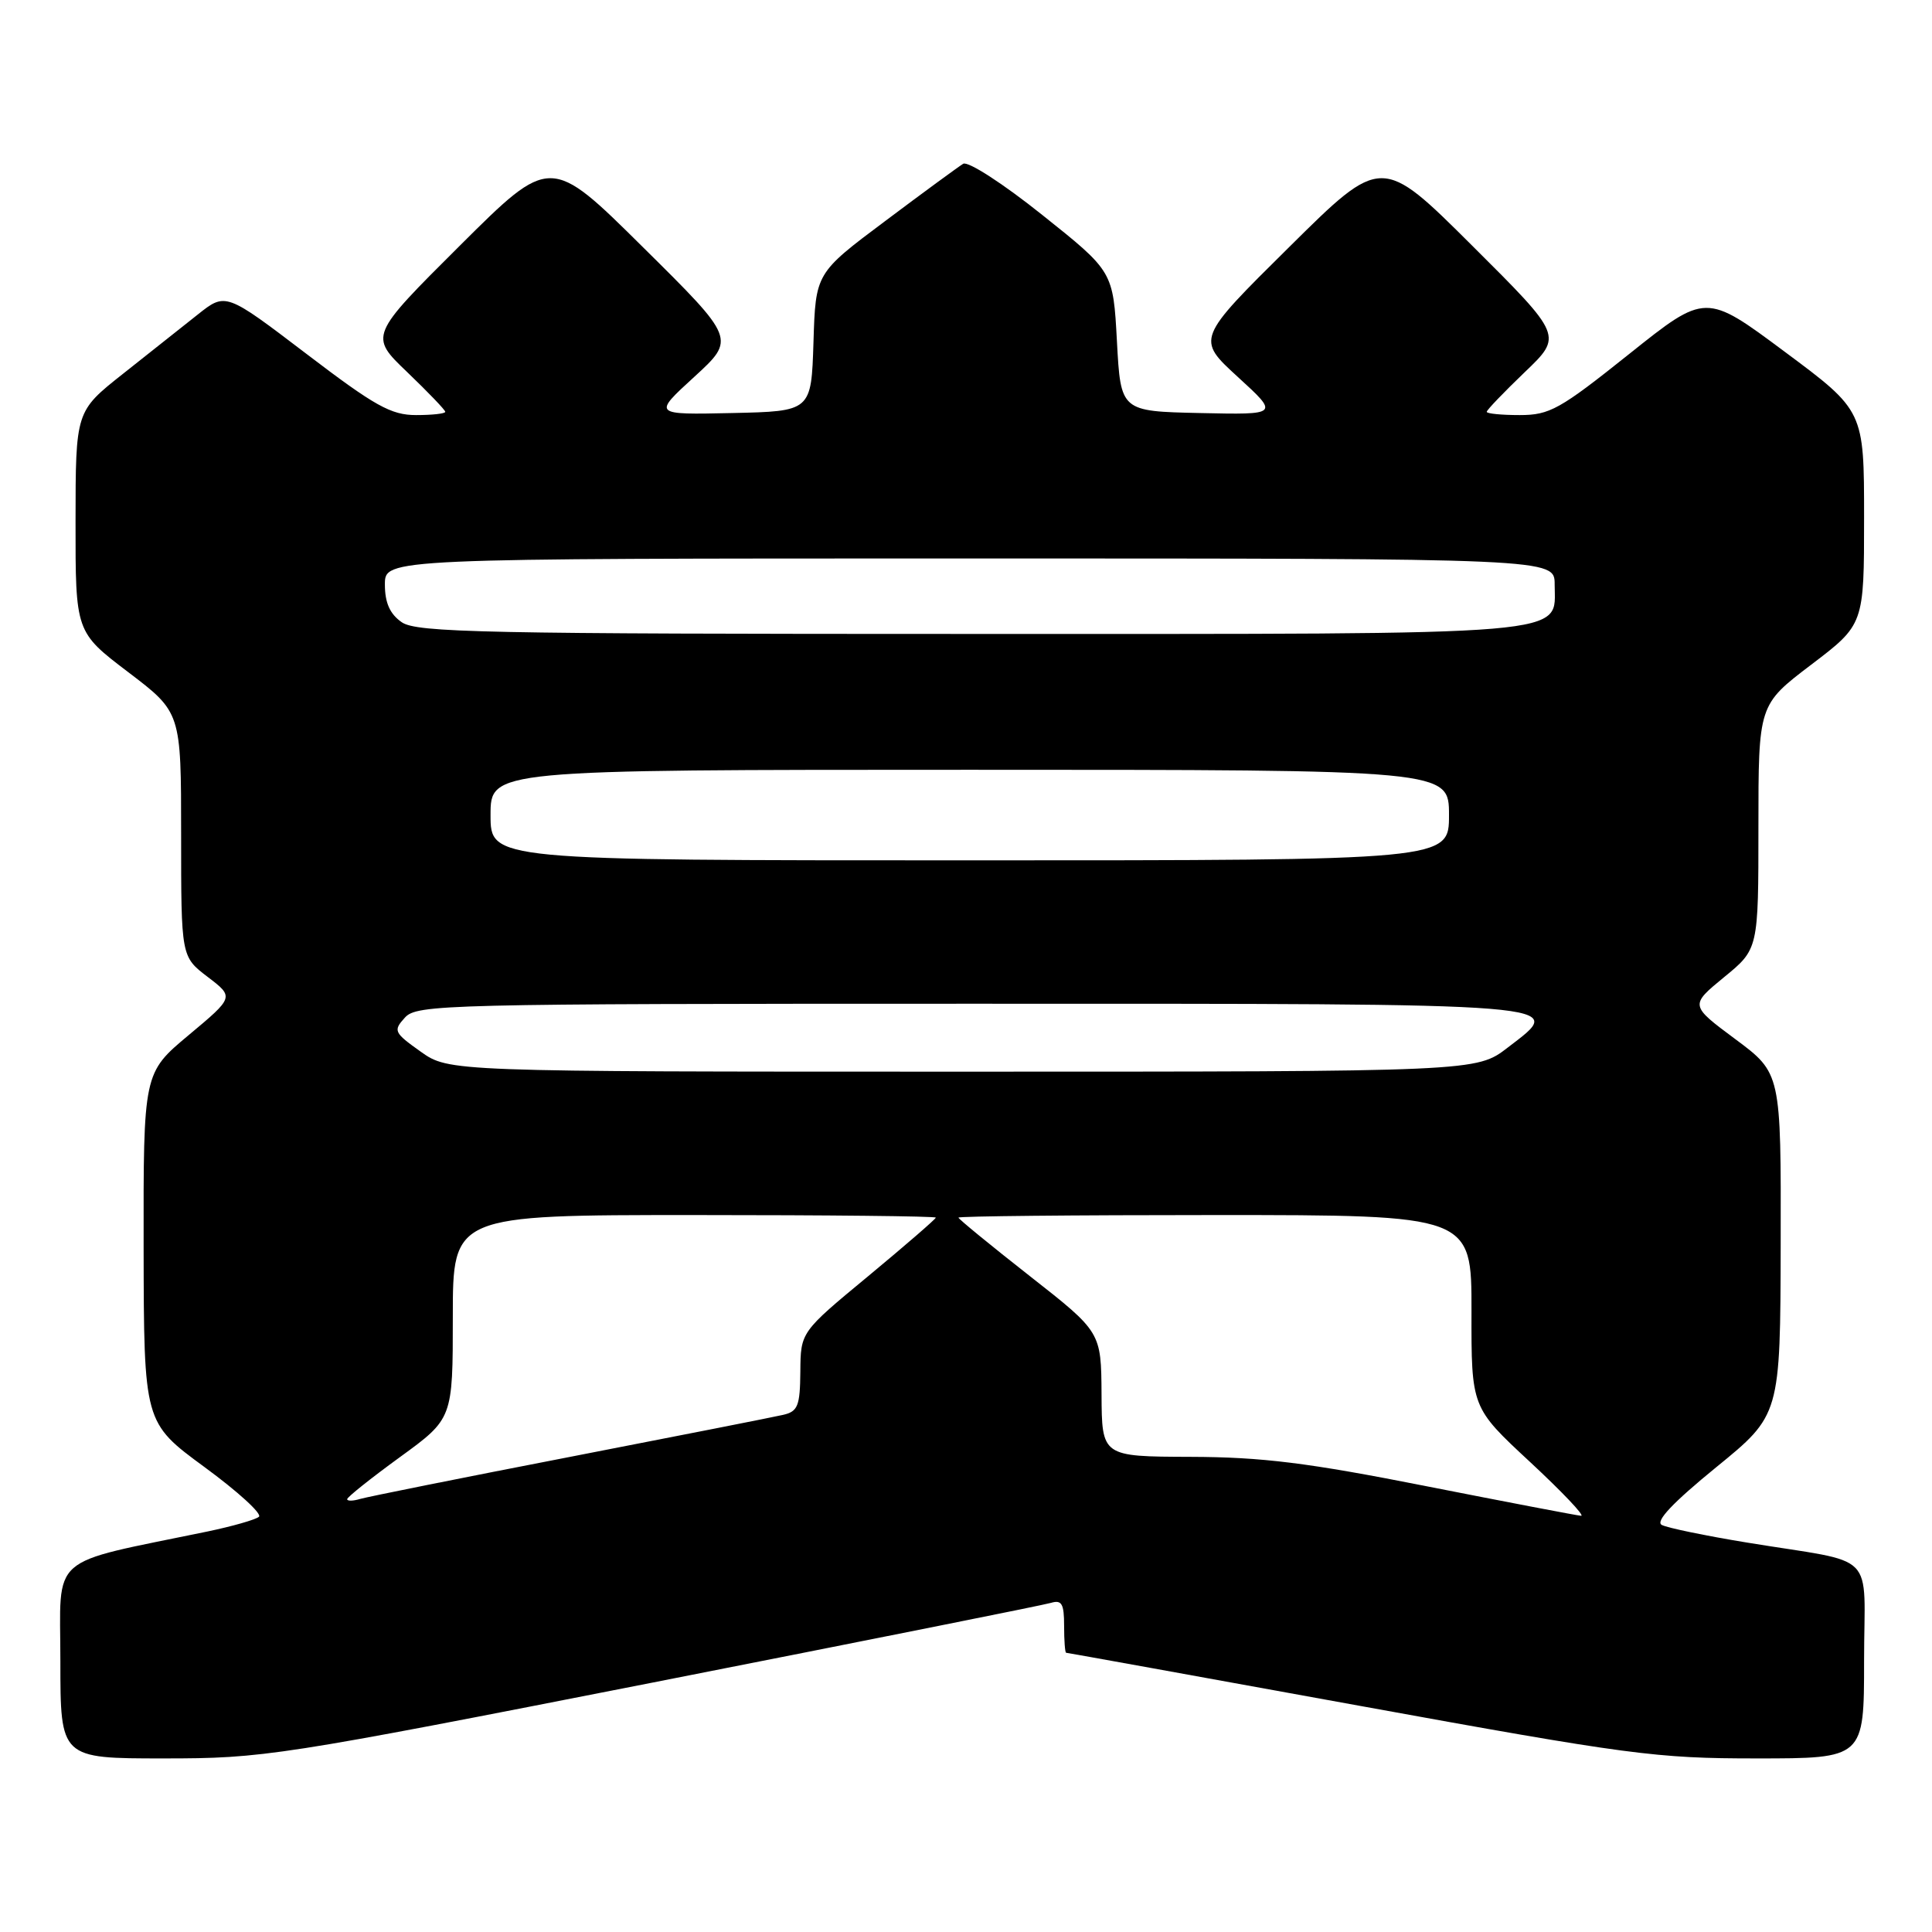 <?xml version="1.0" encoding="UTF-8" standalone="no"?>
<!DOCTYPE svg PUBLIC "-//W3C//DTD SVG 1.1//EN" "http://www.w3.org/Graphics/SVG/1.1/DTD/svg11.dtd" >
<svg xmlns="http://www.w3.org/2000/svg" xmlns:xlink="http://www.w3.org/1999/xlink" version="1.1" viewBox="0 0 256 256">
 <g >
 <path fill="currentColor"
d=" M 86.42 222.96 C 114.52 217.43 138.29 212.68 139.25 212.39 C 140.69 211.96 141.00 212.50 141.00 215.43 C 141.00 217.39 141.12 219.00 141.27 219.00 C 141.41 219.00 158.84 222.15 180.00 226.00 C 215.95 232.54 219.40 233.00 232.73 233.00 C 247.00 233.00 247.00 233.00 247.00 220.08 C 247.00 205.20 249.06 207.28 231.50 204.40 C 226.00 203.50 220.91 202.45 220.19 202.06 C 219.31 201.59 221.65 199.11 227.39 194.43 C 235.90 187.50 235.90 187.50 235.95 164.85 C 236.00 142.20 236.00 142.20 229.95 137.70 C 223.91 133.21 223.91 133.21 228.45 129.48 C 233.00 125.76 233.00 125.76 233.00 109.58 C 233.00 93.39 233.00 93.39 240.00 88.07 C 247.00 82.75 247.00 82.75 247.00 68.59 C 247.00 54.43 247.00 54.43 236.50 46.62 C 226.01 38.81 226.01 38.81 215.87 46.91 C 206.68 54.25 205.34 55.00 201.37 55.00 C 198.97 55.00 197.00 54.81 197.00 54.57 C 197.00 54.33 199.27 51.97 202.03 49.32 C 207.07 44.50 207.07 44.50 195.07 32.55 C 183.07 20.60 183.07 20.60 170.80 32.76 C 158.52 44.91 158.52 44.91 164.01 49.94 C 169.50 54.96 169.50 54.96 159.00 54.73 C 148.50 54.50 148.50 54.50 148.00 45.23 C 147.50 35.97 147.50 35.97 138.13 28.50 C 132.92 24.33 128.27 21.33 127.63 21.70 C 127.01 22.08 122.35 25.49 117.29 29.29 C 108.07 36.19 108.07 36.19 107.79 45.34 C 107.50 54.50 107.50 54.50 97.00 54.73 C 86.50 54.96 86.50 54.96 91.99 49.94 C 97.48 44.91 97.48 44.91 85.20 32.76 C 72.93 20.60 72.93 20.60 60.93 32.55 C 48.93 44.50 48.93 44.50 53.97 49.32 C 56.73 51.97 59.00 54.33 59.00 54.57 C 59.00 54.81 57.26 55.00 55.13 55.00 C 51.82 55.00 49.68 53.81 40.58 46.87 C 29.90 38.74 29.90 38.74 26.20 41.68 C 24.17 43.30 19.69 46.84 16.26 49.56 C 10.02 54.50 10.02 54.50 10.01 69.12 C 10.00 83.75 10.00 83.75 17.00 89.07 C 24.00 94.39 24.00 94.39 24.00 110.58 C 24.00 126.76 24.00 126.76 27.51 129.44 C 31.03 132.12 31.03 132.12 25.01 137.15 C 19.00 142.17 19.00 142.17 19.03 165.34 C 19.07 188.50 19.07 188.50 27.09 194.39 C 31.51 197.63 34.76 200.59 34.31 200.98 C 33.86 201.37 30.80 202.24 27.50 202.93 C 6.12 207.36 8.00 205.71 8.00 220.08 C 8.00 233.00 8.00 233.00 21.67 233.00 C 34.94 233.00 36.87 232.70 86.42 222.96 Z  M 189.00 196.93 C 173.25 193.81 167.24 193.07 157.75 193.04 C 146.00 193.00 146.00 193.00 145.96 184.75 C 145.91 176.50 145.91 176.50 136.46 169.09 C 131.26 165.01 127.00 161.52 127.00 161.34 C 127.00 161.15 142.30 161.00 161.00 161.00 C 195.00 161.00 195.00 161.00 194.98 173.75 C 194.96 186.50 194.96 186.50 202.73 193.71 C 207.00 197.68 210.05 200.89 209.50 200.85 C 208.95 200.81 199.72 199.04 189.00 196.93 Z  M 46.00 198.65 C 46.00 198.38 49.15 195.87 53.00 193.07 C 60.00 187.98 60.00 187.98 60.00 174.49 C 60.00 161.00 60.00 161.00 92.00 161.00 C 109.60 161.00 124.00 161.15 124.00 161.34 C 124.00 161.52 119.97 165.01 115.05 169.09 C 106.09 176.50 106.09 176.50 106.05 181.73 C 106.01 186.32 105.72 187.03 103.75 187.48 C 102.51 187.77 89.80 190.27 75.50 193.05 C 61.20 195.82 48.71 198.33 47.75 198.61 C 46.79 198.90 46.00 198.92 46.00 198.65 Z  M 55.73 139.34 C 52.19 136.82 52.08 136.57 53.65 134.84 C 55.23 133.09 58.76 133.00 128.53 133.00 C 209.43 133.00 207.55 132.85 199.78 138.81 C 195.64 142.00 195.64 142.00 127.56 142.00 C 59.48 142.00 59.48 142.00 55.73 139.34 Z  M 65.00 108.00 C 65.00 102.00 65.00 102.00 128.50 102.00 C 192.00 102.00 192.00 102.00 192.00 108.00 C 192.00 114.00 192.00 114.00 128.50 114.00 C 65.00 114.00 65.00 114.00 65.00 108.00 Z  M 53.22 82.44 C 51.66 81.35 51.00 79.87 51.00 77.44 C 51.00 74.00 51.00 74.00 128.50 74.00 C 206.00 74.00 206.00 74.00 206.00 77.44 C 206.00 84.33 209.86 84.00 128.50 84.00 C 64.00 84.00 55.18 83.82 53.22 82.44 Z "/>
</g>
</svg>